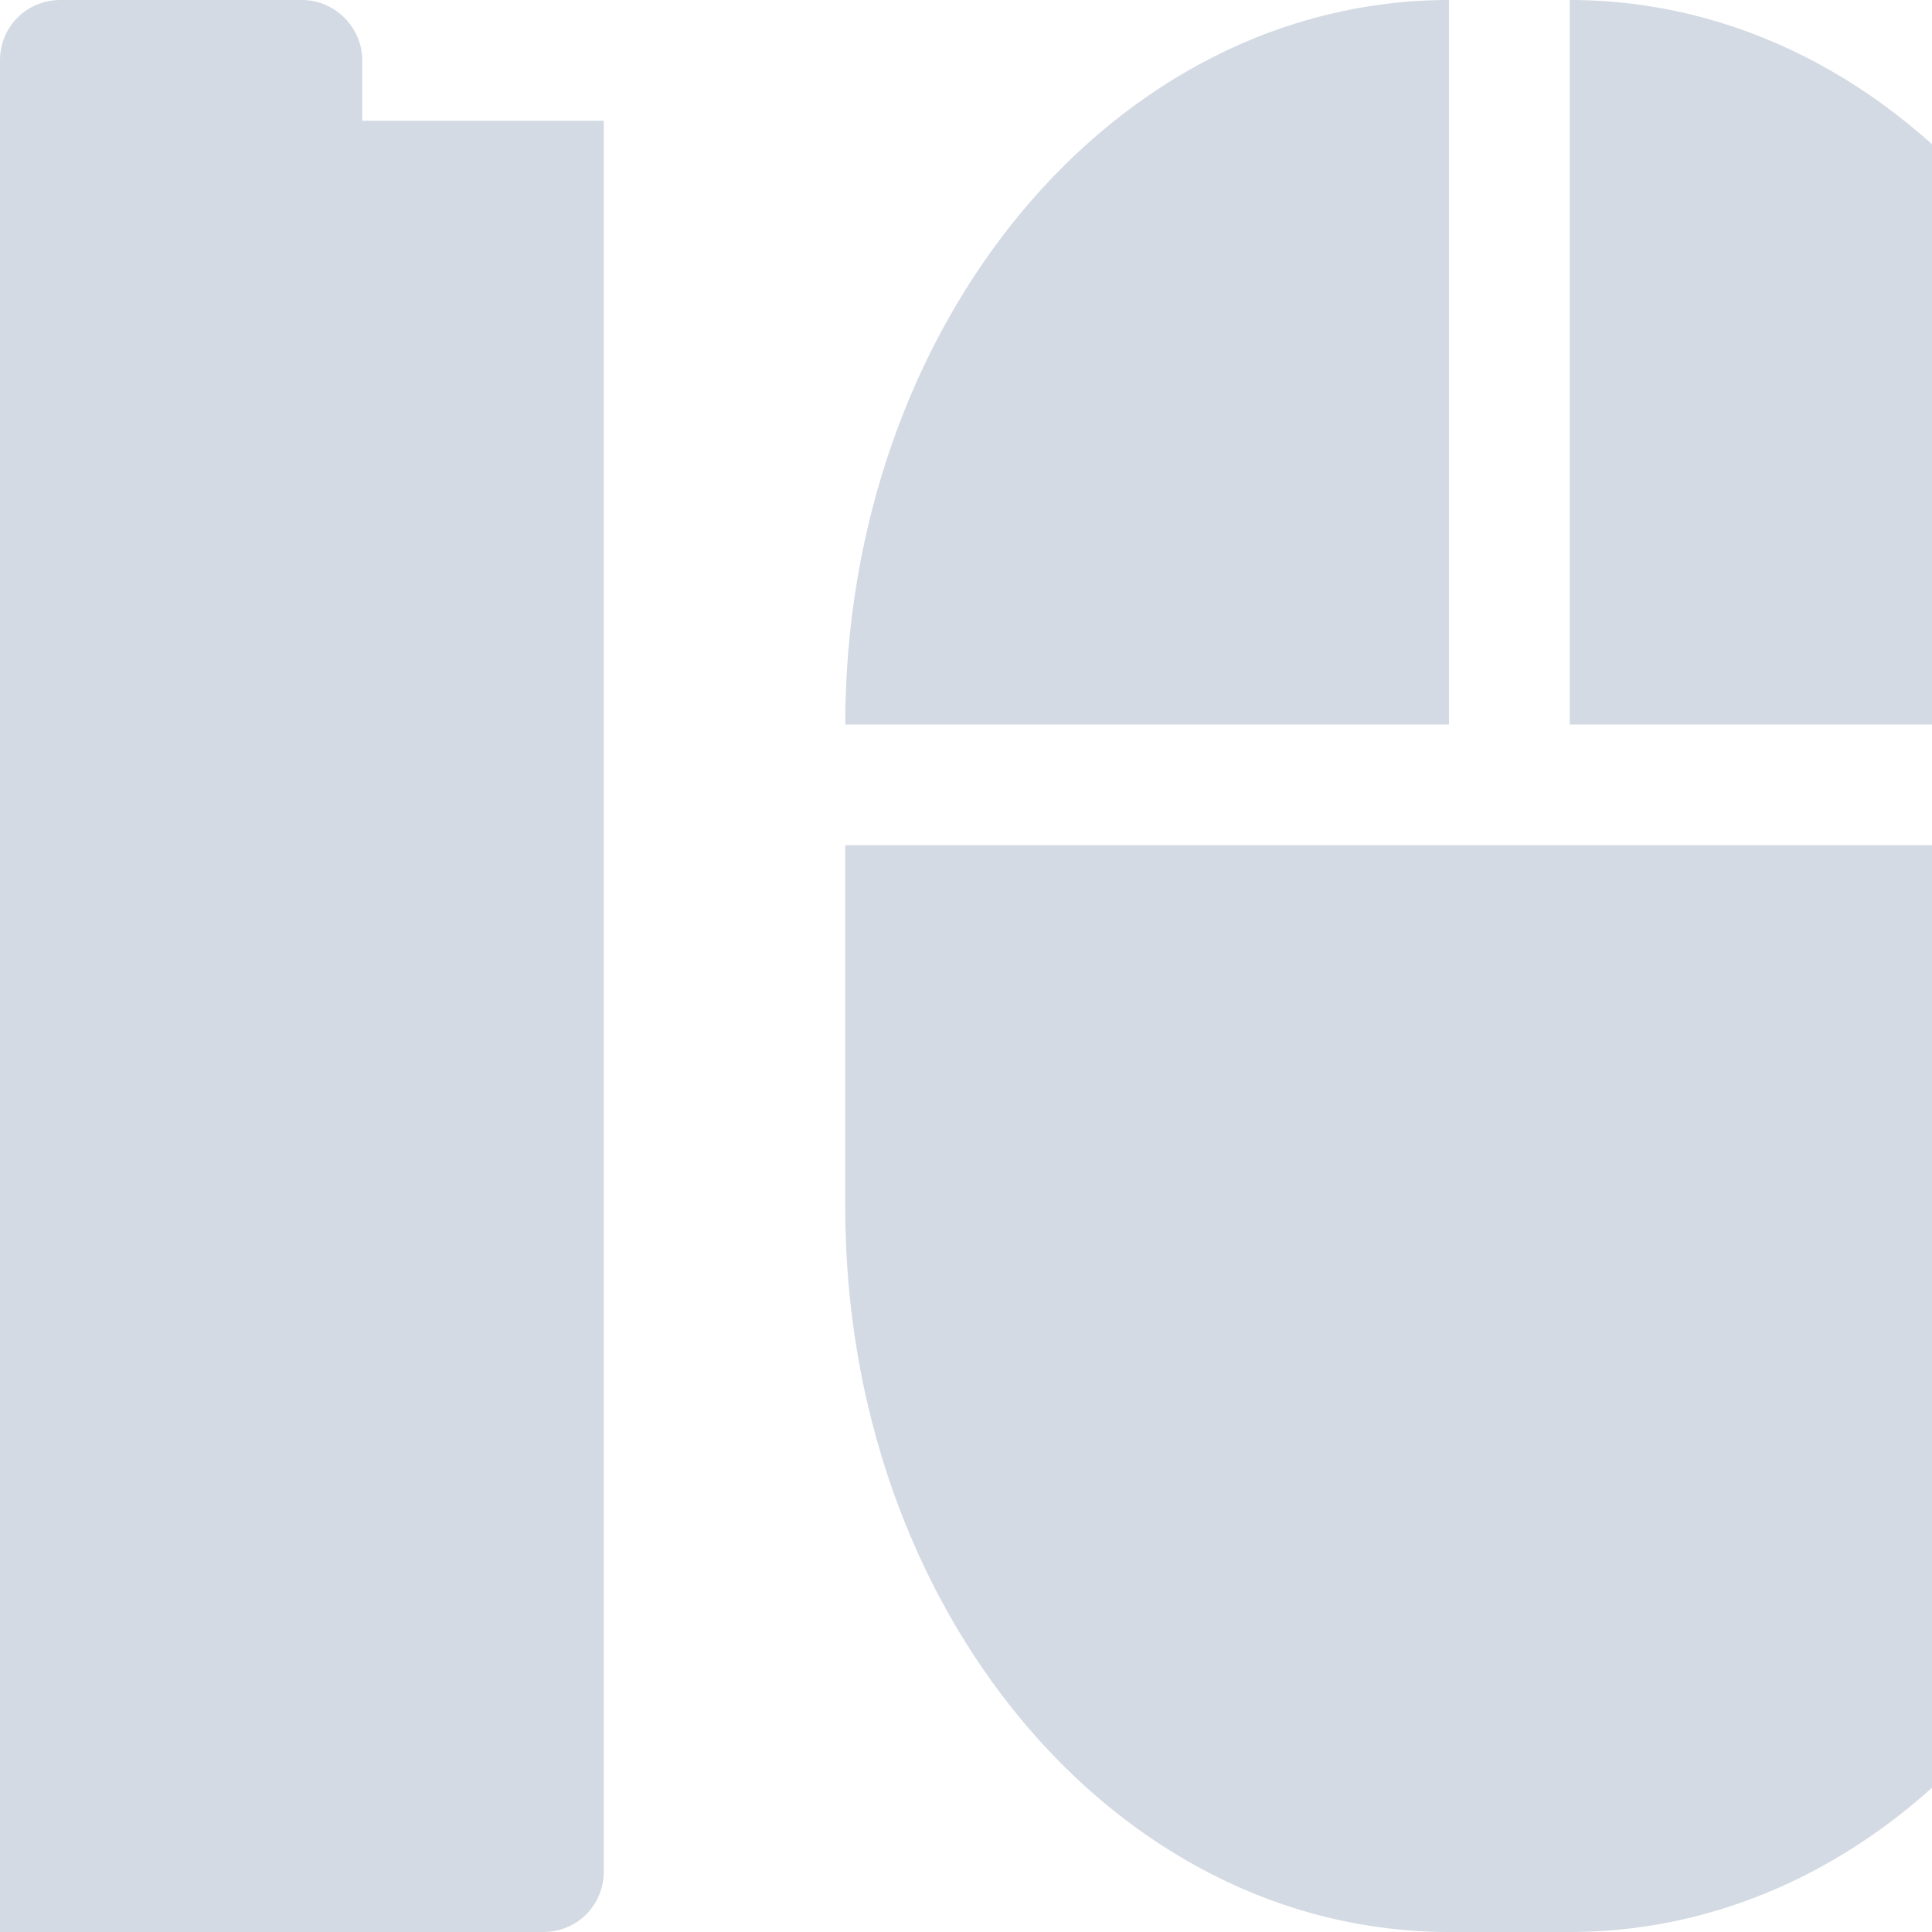 <svg xmlns="http://www.w3.org/2000/svg" width="16" height="16" version="1.1">
 <defs>
  <style id="current-color-scheme" type="text/css">
   .ColorScheme-Text { color:#d3dae3; } .ColorScheme-Highlight { color:#5294e2; }
  </style>
 </defs>
 <g>
  <path style="fill:currentColor" class="ColorScheme-Text" d="M 0.5,0 C 0.223,0 0,0.22 0,0.5 V 1 H -2 V 1 15.5 C -2,15.78 -1.777,16 -1.5,16 H 4.5 C 4.777,16 5,15.78 5,15.5 V 1 H 4.5 3 V 0.5 C 3,0.23 2.777,0 2.5,0 Z"/>
  <path style="fill:currentColor" class="ColorScheme-Text" d="M 12,0 C 9.23,0 7,2.68 7,6 H 12 Z M 13,0 V 6 H 18 C 18,2.68 15.77,0 13,0 Z M 7,7 V 10 C 7,13.32 9.23,16 12,16 H 13 C 15.77,16 18,13.32 18,10 V 7 H 13 Z"/>
 </g>
</svg>
